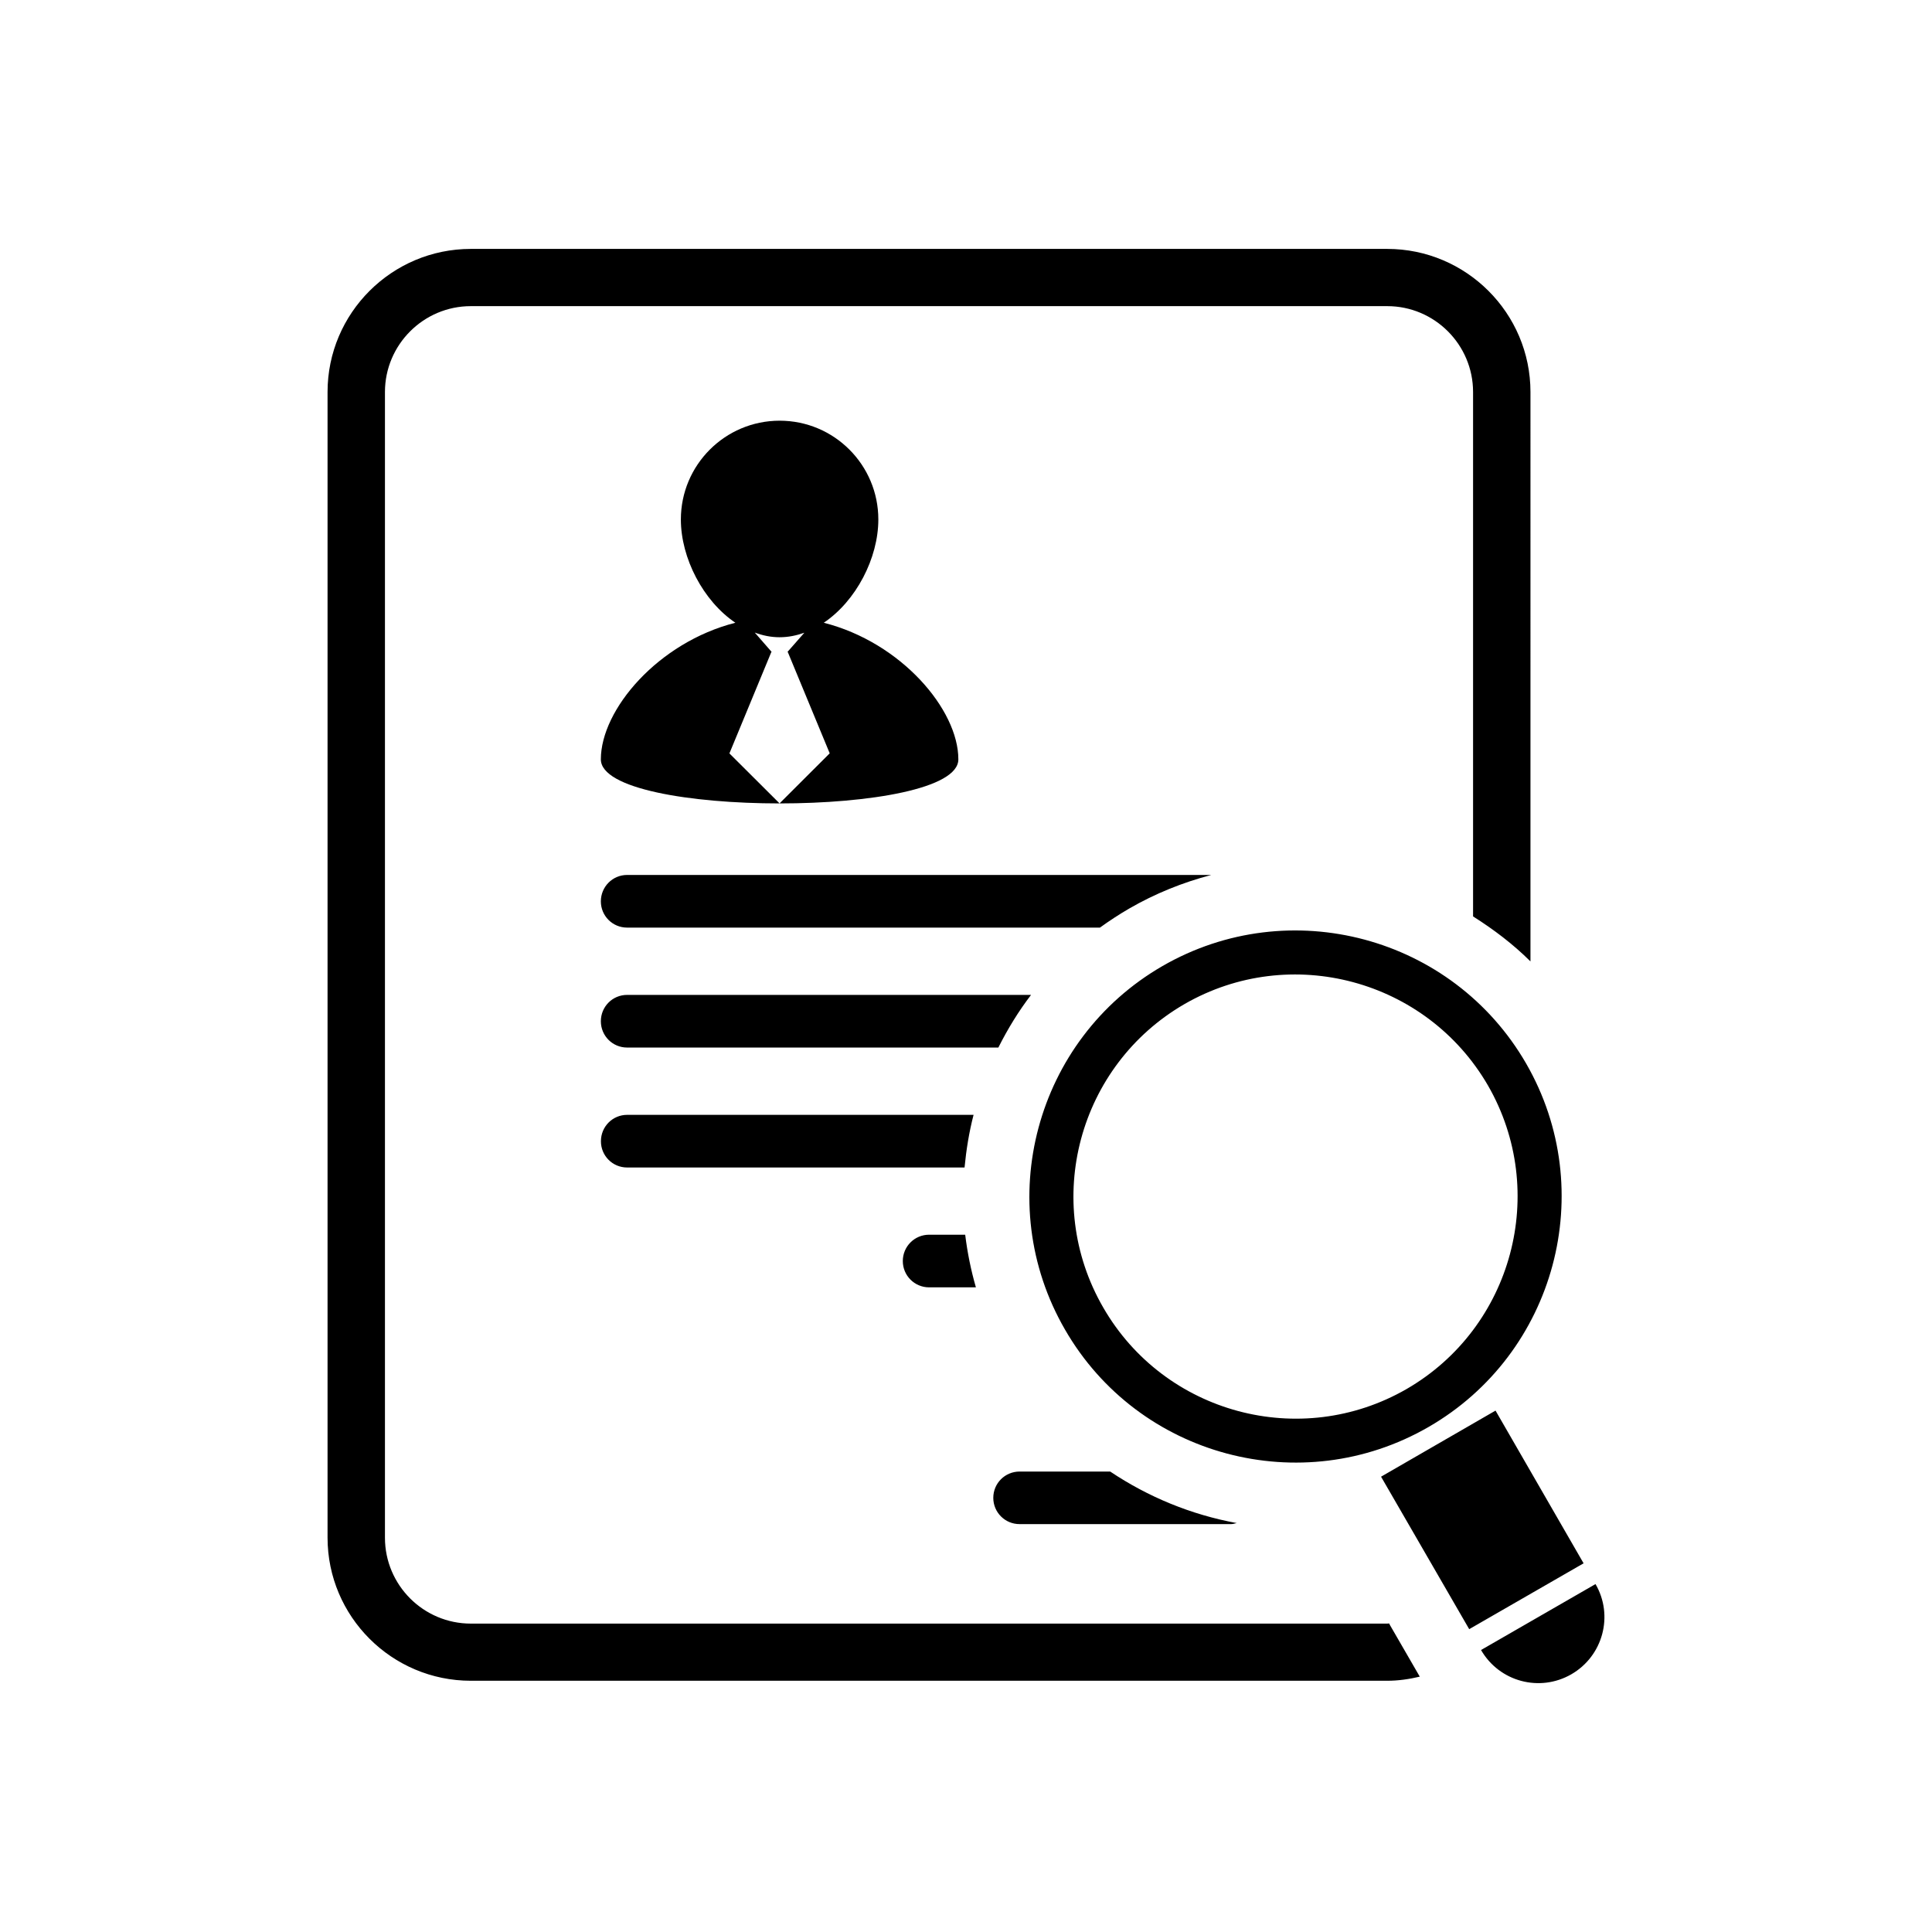 <?xml version="1.0" encoding="utf-8"?>
<!-- Generator: Adobe Illustrator 16.0.4, SVG Export Plug-In . SVG Version: 6.00 Build 0)  -->
<!DOCTYPE svg PUBLIC "-//W3C//DTD SVG 1.1//EN" "http://www.w3.org/Graphics/SVG/1.1/DTD/svg11.dtd">
<svg version="1.1" id="Layer_1" xmlns="http://www.w3.org/2000/svg" xmlns:xlink="http://www.w3.org/1999/xlink" x="0px" y="0px"
	 width="24px" height="24px" viewBox="0 0 24 24" enable-background="new 0 0 24 24" xml:space="preserve">
<g>
	<path d="M12.339,18.607c0-0.182,0.146-0.327,0.328-0.327h1.124c0.472,0.316,1.005,0.536,1.572,0.64
		c-0.024,0.005-0.046,0.013-0.07,0.013h-2.626C12.485,18.934,12.339,18.787,12.339,18.607z M11.542,15.992h0.581
		c-0.062-0.215-0.106-0.433-0.133-0.654h-0.448c-0.181,0-0.327,0.146-0.327,0.327S11.361,15.992,11.542,15.992z M9.135,7.736
		c-0.4-0.27-0.677-0.803-0.677-1.283c0-0.677,0.549-1.227,1.227-1.227s1.226,0.55,1.226,1.227c0,0.48-0.276,1.013-0.678,1.283
		c0.962,0.244,1.672,1.079,1.672,1.697c0,0.73-4.441,0.73-4.441,0C7.464,8.814,8.176,7.98,9.135,7.736z M9.061,9.359L9.684,9.98
		l0.623-0.622L9.783,8.092h0.005L9.992,7.86c-0.099,0.035-0.2,0.056-0.308,0.056c-0.107,0-0.208-0.021-0.308-0.058L9.58,8.092h0.005
		L9.061,9.359z M17.271,20.195L17.271,20.195l-0.015-0.028c-0.008,0-0.015,0.002-0.022,0.002H5.849
		c-0.589,0-1.067-0.479-1.067-1.067V4.87c0-0.588,0.479-1.067,1.067-1.067h11.384c0.588,0,1.066,0.479,1.066,1.067v6.514
		c0.256,0.162,0.497,0.344,0.713,0.559V4.87c0-0.981-0.799-1.778-1.779-1.778H5.849c-0.981,0-1.78,0.797-1.78,1.778v14.231
		c0,0.98,0.798,1.778,1.78,1.778h11.384c0.139,0,0.273-0.02,0.404-0.051L17.271,20.195z M7.79,14.503h4.192
		c0.021-0.219,0.056-0.438,0.112-0.654H7.791c-0.181,0-0.326,0.146-0.326,0.327C7.464,14.356,7.609,14.503,7.79,14.503z
		 M7.79,11.523h5.874c0.116-0.084,0.238-0.164,0.364-0.237c0.32-0.185,0.664-0.324,1.019-0.417H7.79
		c-0.181,0-0.326,0.147-0.326,0.328C7.464,11.377,7.609,11.523,7.79,11.523z M7.79,13.013h4.612c0.116-0.231,0.25-0.45,0.406-0.654
		H7.79c-0.181,0-0.326,0.146-0.326,0.327S7.609,13.013,7.79,13.013z M18.958,13.211c0.91,1.578,0.368,3.605-1.213,4.516
		c-1.577,0.91-3.604,0.37-4.515-1.21c-0.913-1.578-0.368-3.604,1.21-4.516C16.02,11.089,18.046,11.632,18.958,13.211z
		 M18.484,13.484c-0.763-1.316-2.453-1.77-3.77-1.011c-1.318,0.763-1.772,2.451-1.009,3.77c0.76,1.318,2.449,1.772,3.768,1.012
		C18.791,16.492,19.243,14.803,18.484,13.484z M18.578,17.523l-1.422,0.821l1.095,1.894l1.421-0.818L18.578,17.523z M19.82,19.678
		l-1.422,0.819c0.228,0.395,0.729,0.527,1.121,0.302C19.913,20.572,20.048,20.069,19.82,19.678z"/>
</g>
</svg>
